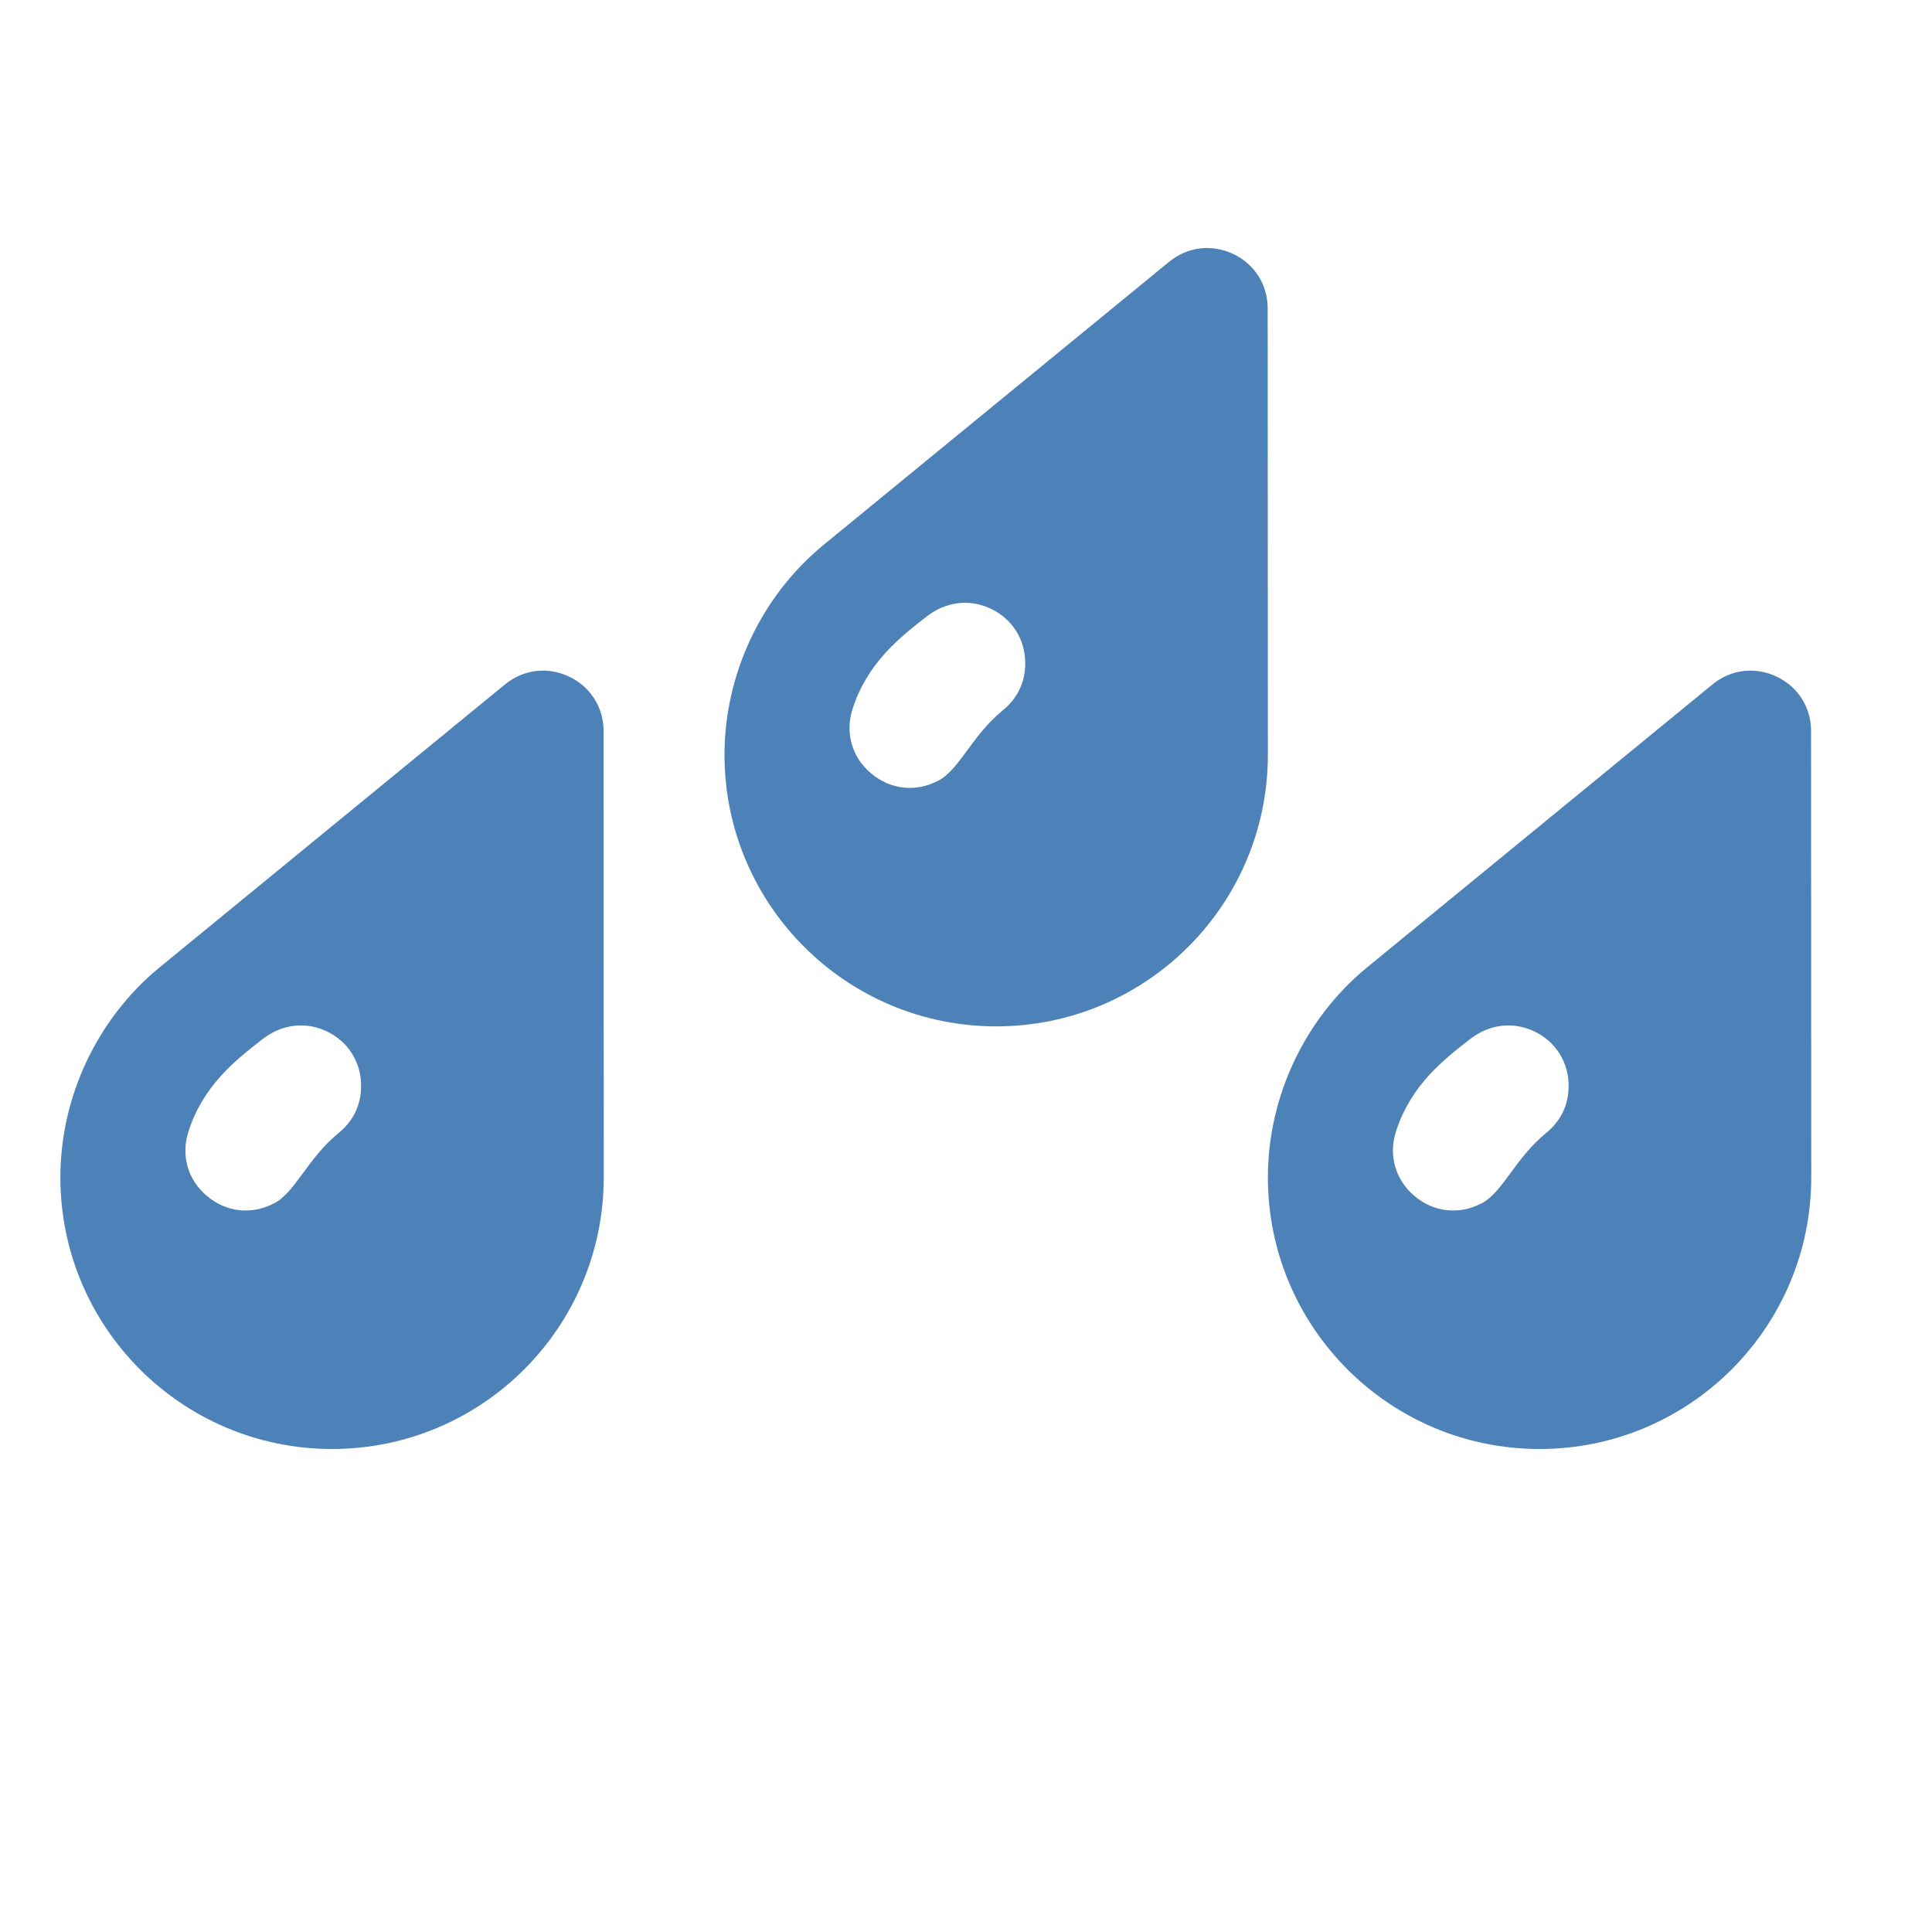 <?xml version="1.0" encoding="UTF-8"?>
<!DOCTYPE svg PUBLIC "-//W3C//DTD SVG 1.1//EN" "http://www.w3.org/Graphics/SVG/1.1/DTD/svg11.dtd">
<svg xmlns="http://www.w3.org/2000/svg" xml:space="preserve" width="1024px" height="1024px" shape-rendering="geometricPrecision" text-rendering="geometricPrecision" image-rendering="optimizeQuality" fill-rule="nonzero" clip-rule="evenodd" viewBox="0 0 10240 10240" xmlns:xlink="http://www.w3.org/1999/xlink">
	<title>rain_drops icon</title>
	<desc>rain_drops icon from the IconExperience.com O-Collection. Copyright by INCORS GmbH (www.incors.com).</desc>
	<path id="curve2" fill="#4D82B8" d="M9599 3875l1 2365c0,795 -645,1440 -1440,1440 -795,0 -1440,-645 -1440,-1440 0,-426 195,-841 525,-1112l1831 -1500c98,-80 225,-96 340,-42 114,54 183,163 183,289zm-1808 1633c-143,111 -314,246 -392,489 -41,126 -3,257 98,342 101,86 236,101 353,40l1 0c116,-60 177,-238 345,-375 77,-63 118,-148 118,-248l0 -1c0,-126 -69,-235 -183,-289 -115,-54 -240,-36 -340,42z"/>
	<path id="curve1" fill="#4D82B8" d="M6719 1635l1 2365c0,795 -645,1440 -1440,1440 -795,0 -1440,-645 -1440,-1440 0,-426 195,-841 525,-1112l1831 -1500c98,-80 225,-96 340,-42 114,54 183,163 183,289zm-1808 1633c-143,111 -314,246 -392,489 -41,126 -4,257 98,342 101,86 236,101 353,40l1 0c116,-60 177,-238 345,-375 77,-63 118,-148 118,-248l0 -1c0,-126 -69,-235 -183,-289 -115,-54 -240,-36 -340,42z"/>
	<path id="curve0" fill="#4D82B8" d="M3199 3875l1 2365c0,795 -645,1440 -1440,1440 -795,0 -1440,-645 -1440,-1440 0,-426 195,-841 525,-1112l1831 -1500c98,-80 225,-96 340,-42 114,54 183,163 183,289zm-1808 1633c-143,111 -314,246 -392,489 -41,126 -4,257 98,342 101,86 236,101 353,40l1 0c116,-60 177,-238 345,-375 77,-63 118,-148 118,-248l0 -1c0,-126 -69,-235 -183,-289 -115,-54 -240,-36 -340,42z"/>
</svg>

